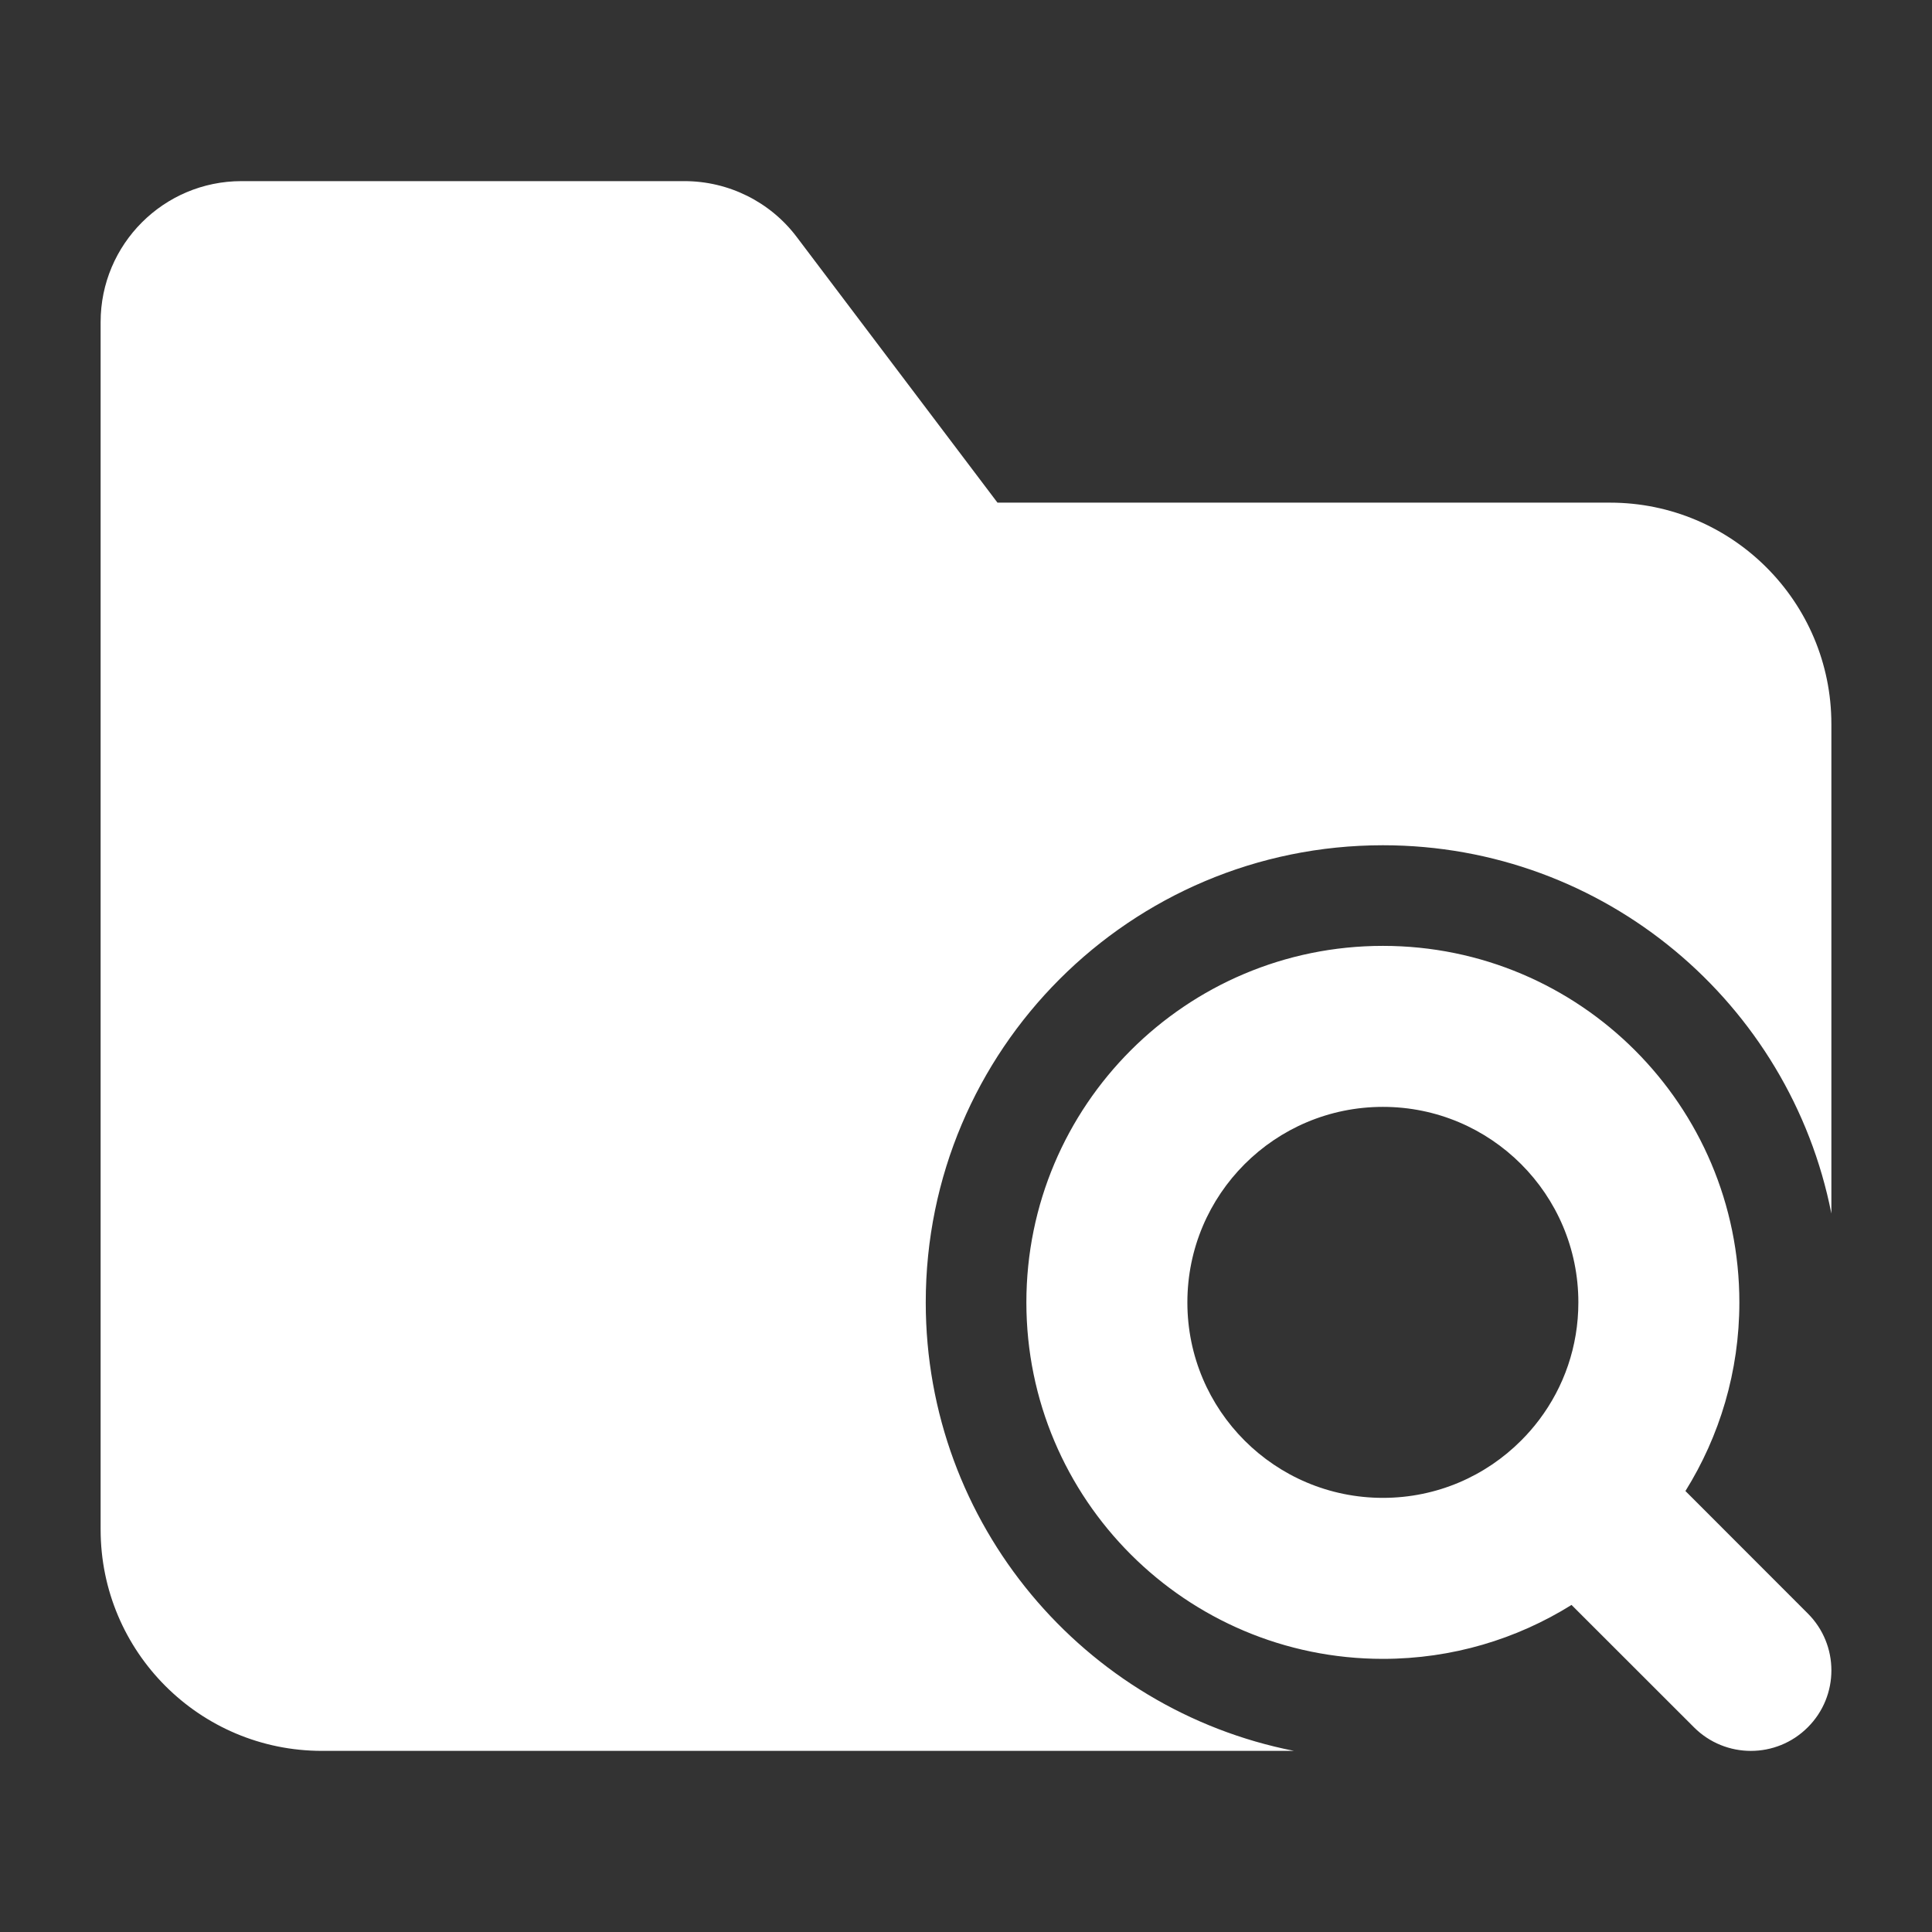 <svg width="24" height="24" viewBox="0 0 24 24" fill="none" xmlns="http://www.w3.org/2000/svg">
<rect x="0" y="0" width="24" height="24" fill="#333333" stroke="none"/>
<path fill-rule="evenodd" clip-rule="evenodd" d="M9.898 2.945L12.391 6.244H20C21.519 6.244 22.75 7.476 22.75 8.994V15.075C22.236 12.467 19.937 10.5 17.179 10.5C14.042 10.5 11.5 13.042 11.5 16.179C11.5 18.937 13.467 21.236 16.075 21.75H4C2.481 21.75 1.25 20.519 1.25 19V4C1.25 3.034 2.034 2.25 3 2.25H8.502C9.051 2.25 9.568 2.507 9.898 2.945ZM17.179 11.75C14.733 11.75 12.75 13.733 12.75 16.179C12.75 18.624 14.733 20.607 17.179 20.607C18.039 20.607 18.843 20.361 19.522 19.937L21.043 21.457C21.433 21.848 22.067 21.848 22.457 21.457C22.848 21.067 22.848 20.433 22.457 20.043L20.937 18.522C21.361 17.842 21.607 17.038 21.607 16.179C21.607 13.733 19.624 11.75 17.179 11.75ZM14.75 16.179C14.75 14.837 15.837 13.75 17.179 13.75C18.52 13.75 19.607 14.837 19.607 16.179C19.607 16.727 19.427 17.23 19.122 17.635C19.053 17.727 18.977 17.814 18.896 17.895C18.456 18.336 17.849 18.607 17.179 18.607C15.837 18.607 14.75 17.52 14.75 16.179Z" fill="white"/>
</svg>
